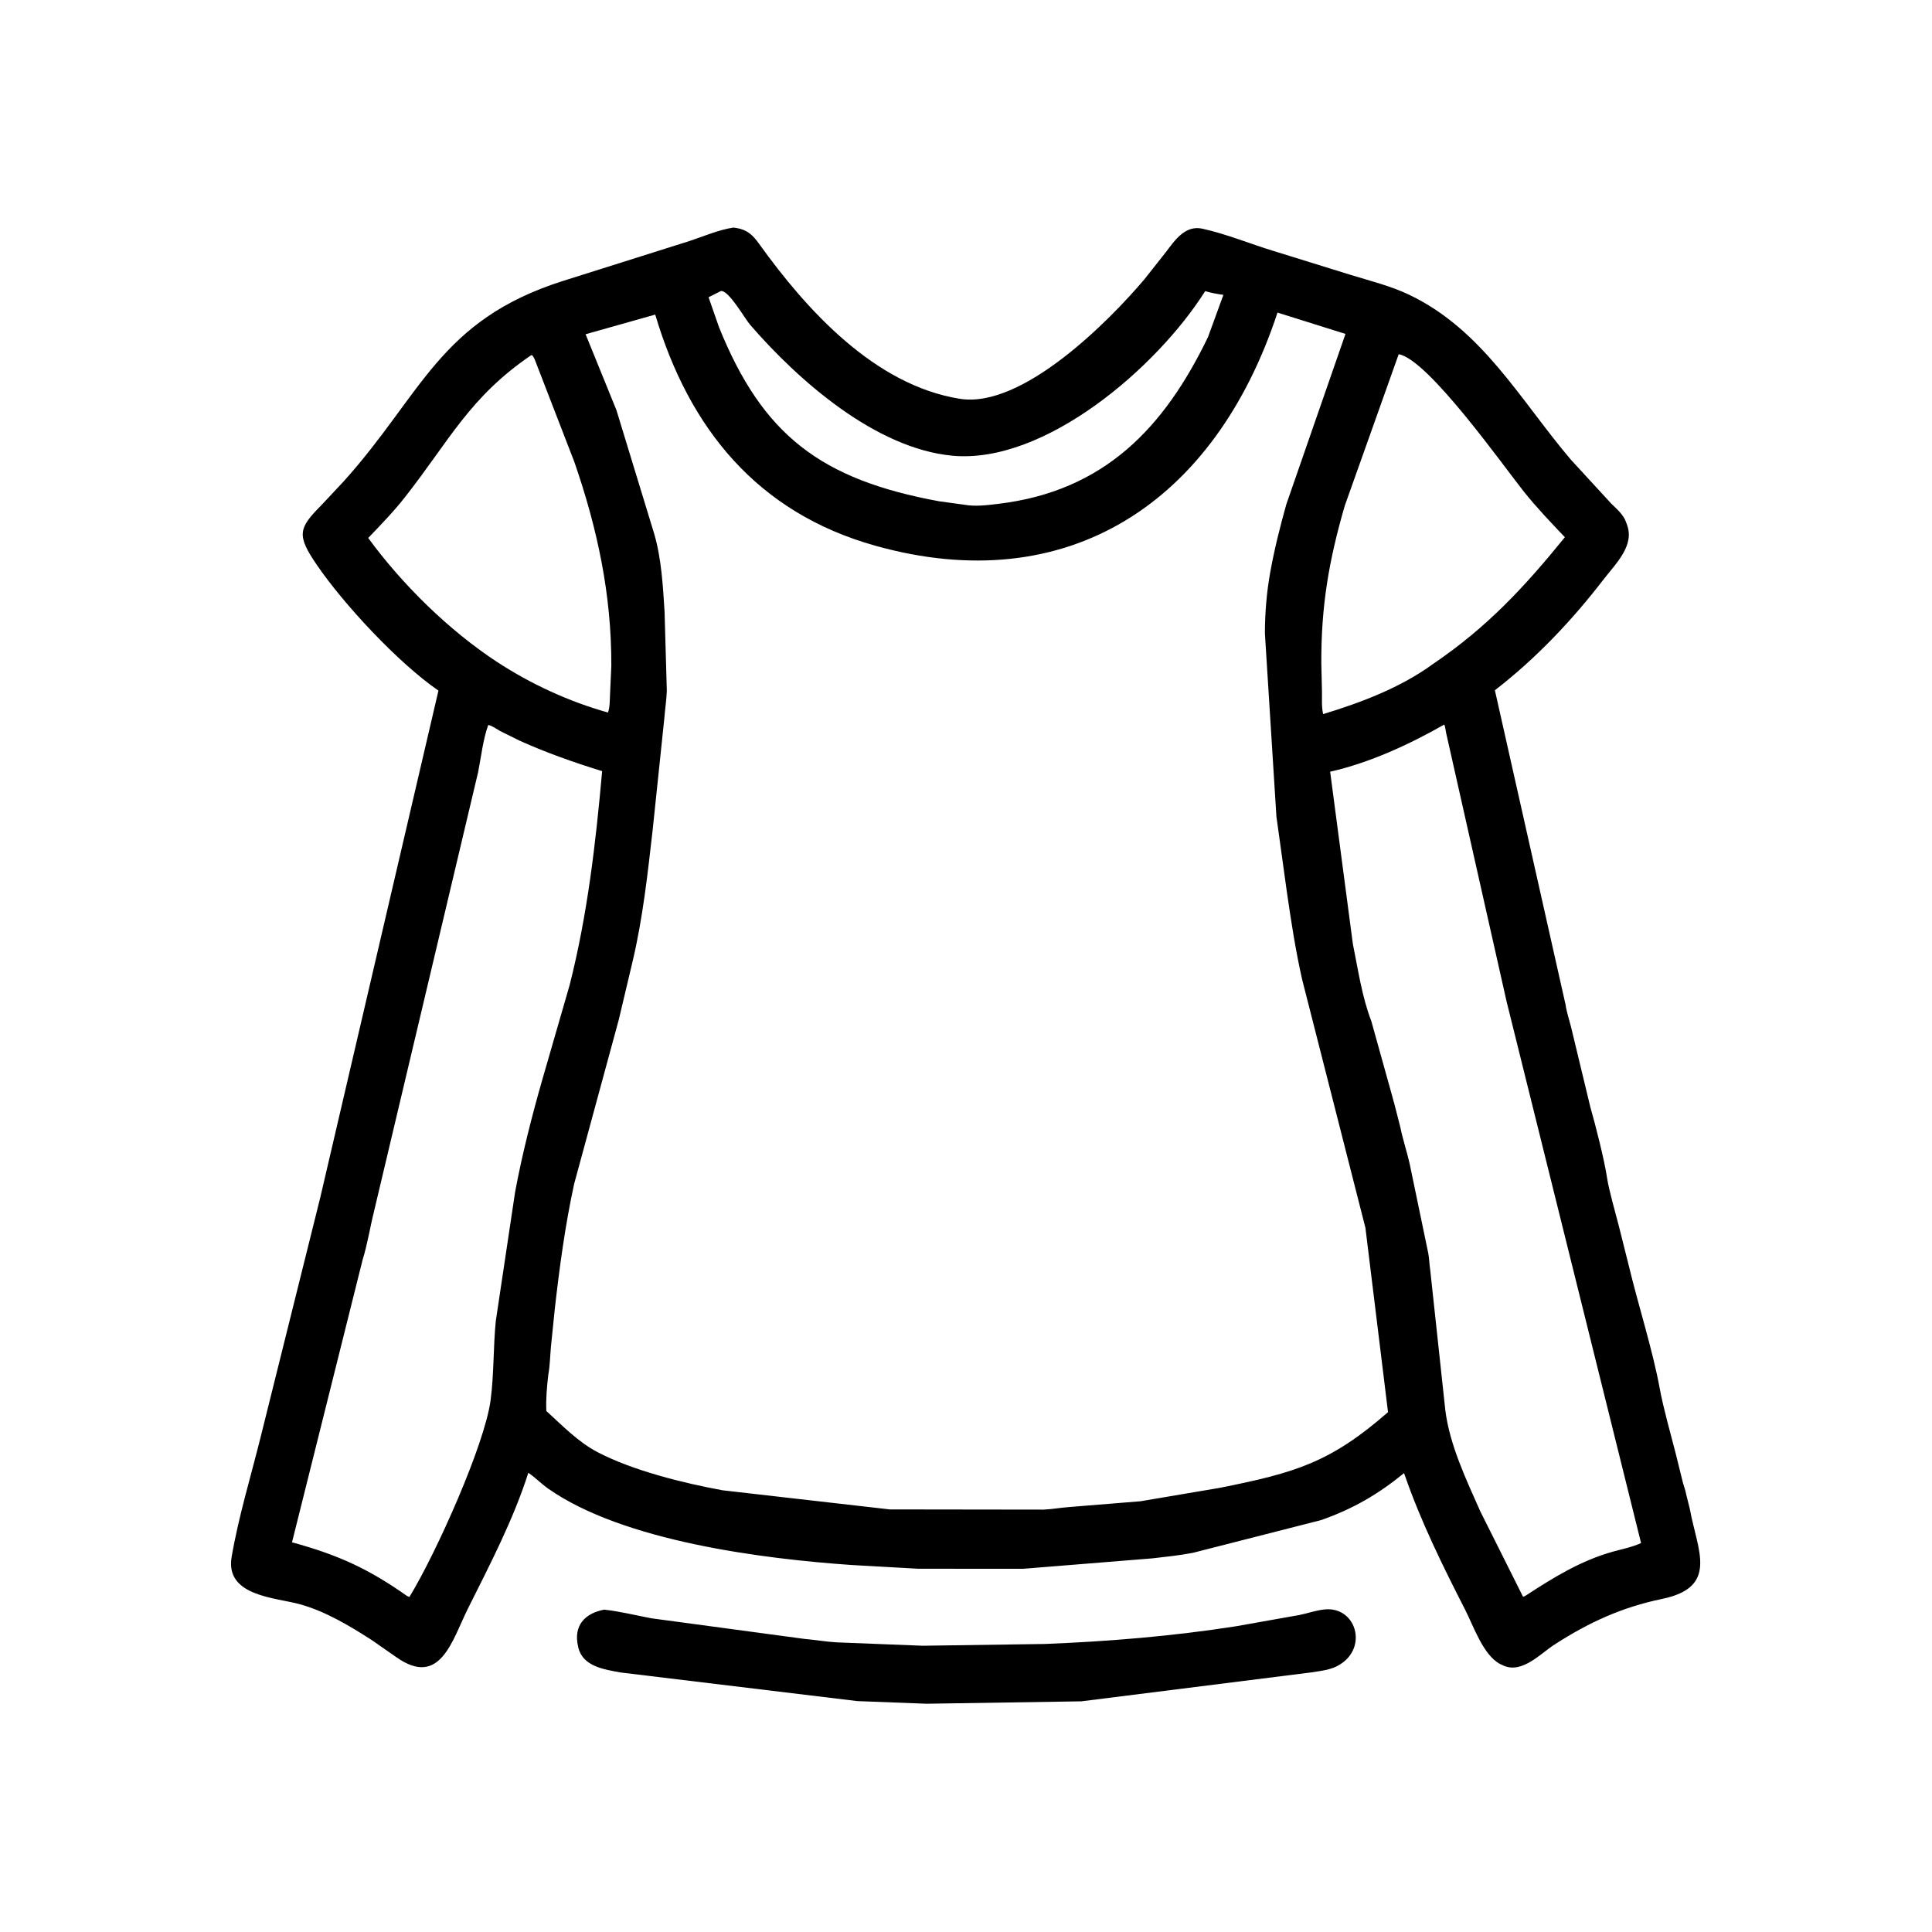 <svg width="48" height="48" viewBox="0 0 48 48" fill="none" xmlns="http://www.w3.org/2000/svg">
<path d="M32.823 37.766L29.639 38.579C29.306 38.644 28.965 38.678 28.629 38.717L25.422 38.976L22.815 38.975L21.157 38.882C18.962 38.73 15.482 38.295 13.616 36.982C13.445 36.862 13.3 36.708 13.126 36.591C12.754 37.757 12.172 38.871 11.626 39.964C11.235 40.748 10.938 41.944 9.845 41.171L9.24 40.75C8.697 40.399 8.085 40.033 7.458 39.859C6.851 39.689 5.587 39.661 5.755 38.68C5.927 37.68 6.229 36.693 6.474 35.709L7.957 29.752L10.893 17.158C9.893 16.47 8.535 15.008 7.871 14.034C7.372 13.302 7.408 13.13 7.98 12.556L8.538 11.96C10.494 9.787 10.914 7.961 13.974 6.984L17.124 5.99C17.484 5.871 17.841 5.714 18.217 5.654L18.285 5.662C18.569 5.708 18.702 5.839 18.862 6.061C20.041 7.704 21.734 9.571 23.847 9.908C25.404 10.156 27.559 7.972 28.435 6.936L28.967 6.262C29.188 5.971 29.444 5.587 29.875 5.682C30.474 5.815 31.053 6.056 31.64 6.235L33.565 6.832C34.048 6.98 34.55 7.104 35.008 7.322C36.831 8.191 37.766 9.934 39.023 11.415L40.033 12.514C40.168 12.645 40.335 12.788 40.398 12.97L40.422 13.036C40.617 13.555 40.143 14.003 39.85 14.383C39.06 15.41 38.167 16.356 37.14 17.149L38.895 24.957C38.922 25.144 38.989 25.342 39.035 25.526L39.514 27.515C39.638 27.944 39.862 28.824 39.927 29.264C39.97 29.556 40.139 30.147 40.219 30.457L40.463 31.429C40.695 32.402 41.06 33.538 41.235 34.493C41.325 34.985 41.507 35.623 41.633 36.114L41.813 36.843C41.839 36.937 41.874 37.022 41.891 37.119L41.983 37.488C42.168 38.514 42.715 39.431 41.293 39.725C40.29 39.933 39.475 40.308 38.619 40.86C38.276 41.081 37.821 41.582 37.363 41.385L37.274 41.344C36.853 41.131 36.604 40.389 36.403 39.997C35.846 38.909 35.295 37.791 34.895 36.633L34.883 36.599C34.242 37.123 33.616 37.488 32.823 37.766ZM17.912 7.23L17.604 7.385L17.865 8.133C18.946 10.805 20.386 11.914 23.337 12.455L23.953 12.539C24.231 12.589 24.516 12.552 24.794 12.519C27.443 12.205 28.931 10.616 30.013 8.373L30.395 7.326C30.244 7.304 30.088 7.278 29.942 7.233C28.75 9.125 25.96 11.536 23.662 11.322C21.751 11.143 19.833 9.451 18.638 8.071C18.504 7.916 18.108 7.21 17.912 7.23ZM31.739 7.766C30.184 12.492 26.527 14.9 21.742 13.557C18.817 12.736 17.119 10.646 16.279 7.816L14.549 8.304L15.316 10.192L16.255 13.267C16.434 13.883 16.471 14.563 16.511 15.199L16.567 17.164C16.559 17.387 16.524 17.606 16.507 17.827L16.215 20.621C16.092 21.701 15.972 22.798 15.723 23.859L15.373 25.336L14.265 29.412C14.041 30.437 13.898 31.503 13.781 32.544L13.688 33.459C13.667 33.687 13.664 33.924 13.623 34.149C13.589 34.441 13.559 34.763 13.574 35.056C13.975 35.421 14.36 35.823 14.844 36.077C15.716 36.535 16.977 36.847 17.953 37.026L22.105 37.501L25.924 37.506C26.143 37.497 26.359 37.456 26.577 37.441L28.338 37.298L30.294 36.967C32.193 36.589 33.053 36.334 34.485 35.085L33.924 30.507L32.351 24.334C32.187 23.61 32.075 22.873 31.969 22.14L31.712 20.285L31.426 15.734C31.427 15.232 31.469 14.716 31.558 14.221C31.661 13.649 31.802 13.087 31.959 12.528L33.428 8.296L31.739 7.766ZM34.75 8.801L33.41 12.566C33.012 13.936 32.819 15.078 32.828 16.502L32.844 17.174C32.846 17.361 32.831 17.559 32.873 17.742C33.826 17.451 34.8 17.084 35.612 16.49C36.952 15.58 37.875 14.584 38.879 13.347C38.529 12.979 38.184 12.619 37.867 12.223C37.366 11.598 35.478 8.919 34.75 8.801ZM13.198 8.824C11.668 9.865 11.169 10.941 10.06 12.354C9.779 12.712 9.462 13.038 9.148 13.366C9.996 14.524 11.147 15.657 12.354 16.449C13.192 16.996 14.14 17.433 15.104 17.702C15.155 17.576 15.148 17.392 15.156 17.256L15.188 16.545C15.195 14.777 14.844 13.138 14.27 11.478L13.285 8.93C13.269 8.893 13.25 8.863 13.227 8.83L13.198 8.824ZM12.13 18.012C11.999 18.378 11.954 18.802 11.879 19.183L9.293 30.094C9.194 30.489 9.131 30.907 9.01 31.295L7.255 38.318C8.395 38.63 9.152 38.973 10.113 39.652L10.172 39.676C10.841 38.579 12.041 35.893 12.188 34.793C12.275 34.137 12.253 33.474 12.318 32.819L12.798 29.613C12.972 28.68 13.215 27.725 13.477 26.812L14.154 24.468C14.596 22.724 14.801 20.946 14.96 19.159C14.268 18.946 13.574 18.701 12.914 18.404L12.427 18.163C12.353 18.122 12.212 18.021 12.13 18.012ZM35.883 18.001C35.012 18.497 34.029 18.951 33.047 19.173L33.611 23.449C33.74 24.08 33.836 24.765 34.07 25.369L34.604 27.286C34.611 27.323 34.622 27.357 34.634 27.393L34.79 28.002C34.851 28.304 34.953 28.608 35.022 28.91L35.485 31.137C35.511 31.272 35.51 31.412 35.533 31.547L35.909 35.04C36.017 35.901 36.429 36.763 36.776 37.546L37.84 39.672C37.866 39.662 37.887 39.655 37.91 39.64C38.599 39.19 39.282 38.769 40.081 38.548C40.307 38.486 40.559 38.435 40.772 38.337L37.431 24.883L35.929 18.211C35.914 18.146 35.909 18.061 35.883 18.001Z" fill="black"/>
<path d="M33.135 41.433L33.024 41.469C32.88 41.51 32.736 41.523 32.589 41.549L26.866 42.269L23.02 42.329L21.298 42.263L15.417 41.552C15.02 41.478 14.485 41.408 14.369 40.937L14.363 40.91C14.24 40.386 14.531 40.082 15.012 39.991C15.407 40.035 15.793 40.132 16.183 40.206L19.977 40.717C20.248 40.741 20.515 40.788 20.787 40.804L22.928 40.888L25.96 40.844C27.545 40.781 29.135 40.65 30.703 40.405L32.285 40.124C32.488 40.082 32.693 40.01 32.9 39.987C33.73 39.892 34.04 41.056 33.135 41.433Z" fill="black"/>
</svg>

